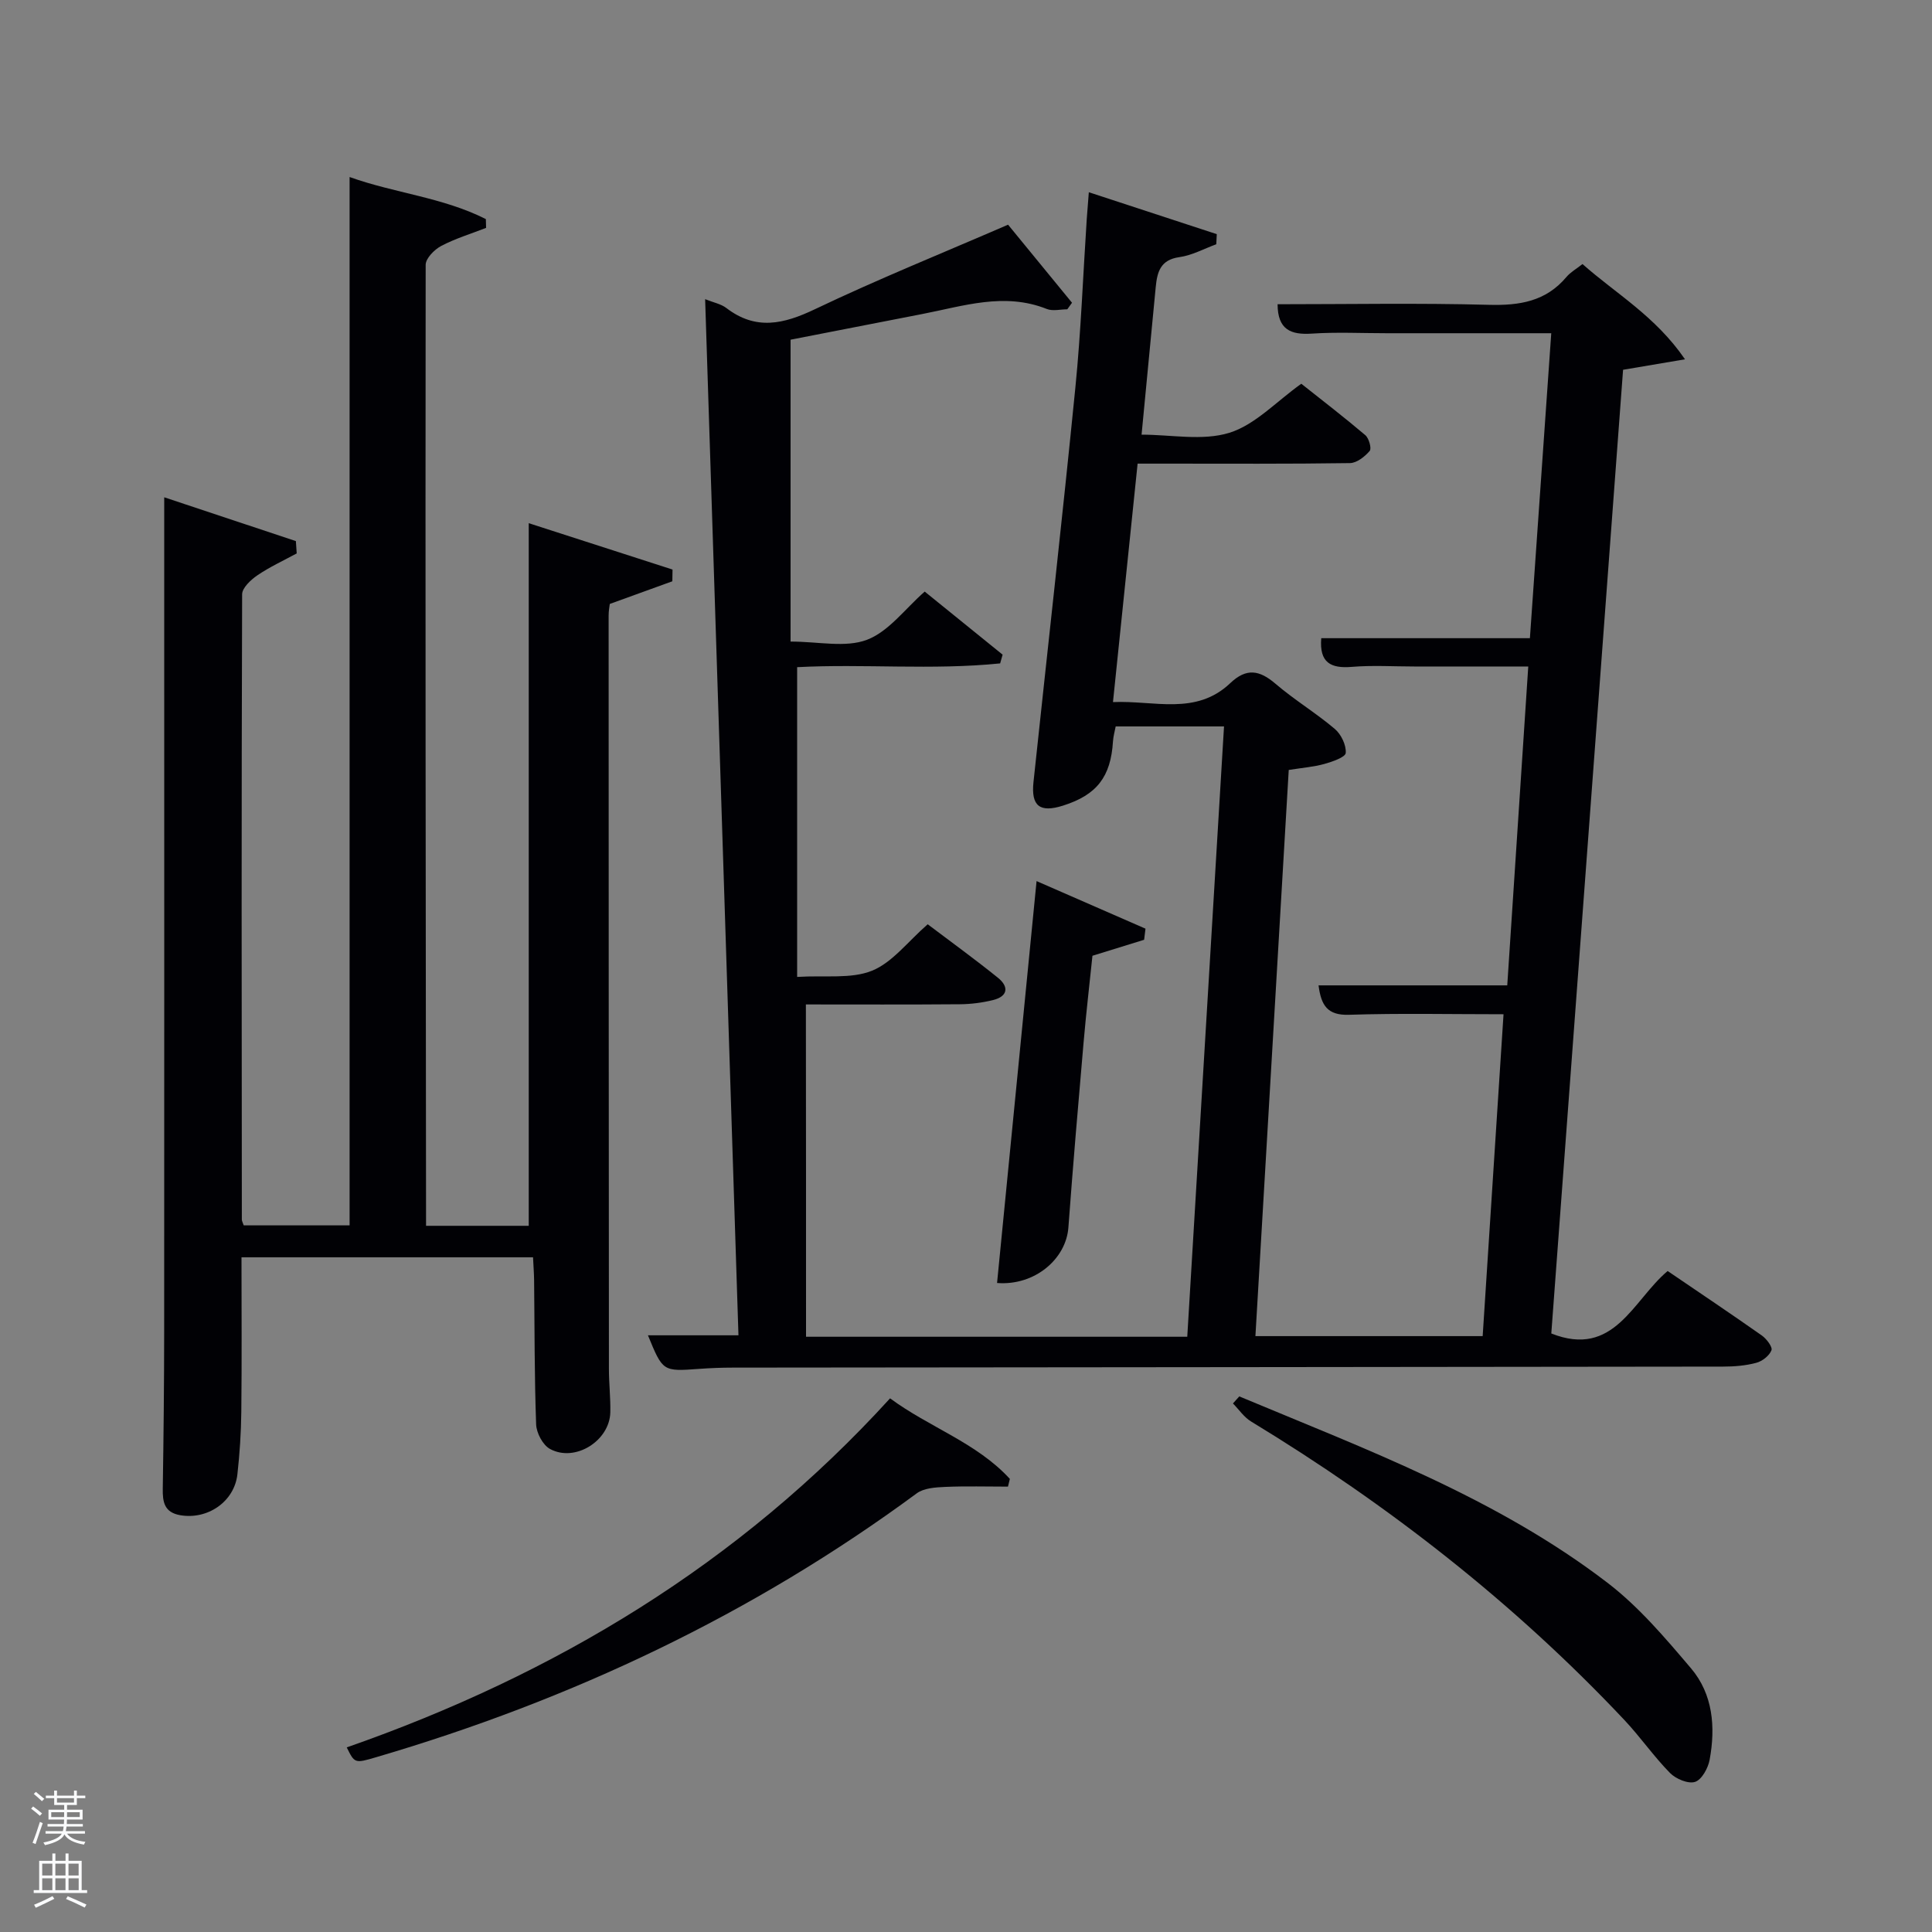 <svg enable-background="new 0 0 400 400" viewBox="0 0 400 400" xmlns="http://www.w3.org/2000/svg"><rect x="0" y="0" width="400" height="400" fill="#808080" stroke="none"/><path d="m6.44 374.46.42-.45c.65.47 1.27.95 1.85 1.44l-.45.49c-.65-.56-1.25-1.06-1.82-1.48m.93 7.33-.63-.26c.55-1.36 1.05-2.8 1.52-4.33.19.1.38.19.59.27-.46 1.29-.95 2.73-1.48 4.32m-.38-10.38.44-.42c.43.34 1.01.82 1.74 1.44l-.49.49c-.53-.51-1.09-1.01-1.69-1.51m2.5.35h1.72v-1.04h.59v1.04h3.52v-1.04h.59v1.04h1.75v.53h-1.75v1.42h-2.03v.97h3.22v2.03h-3.24c0 .35-.01.66-.03.93h3.32v.53h-3.37c-.03.27-.08.58-.15.94h3.96v.53h-3.71c.67.92 1.93 1.48 3.79 1.68-.13.24-.23.44-.29.59-2.13-.38-3.48-1.08-4.04-2.12-.43.97-1.77 1.72-4.03 2.23-.09-.19-.2-.37-.33-.55 2.1-.42 3.37-1.03 3.81-1.83h-3.36v-.53h3.58c.08-.29.13-.61.16-.94h-3.33v-.53h3.39c.02-.27.04-.58.04-.93h-3.23v-2.03h3.25v-.97h-2.07v-1.42h-1.73zm1.12 3.44v1h2.65c.01-.3.02-.44.02-.4v-.25-.35zm1.19-2h3.52v-.91h-3.52zm4.71 2h-2.63v.59c0 .15-.01.28-.01.4h2.64z" fill="#fafbfc"/><path d="m13.56 383.74h.63v1.52h2.72v6.07h1.13v.6h-11.06v-.6h1.13v-6.07h2.73v-1.52h.63v1.52h2.1v-1.52zm-2.69 8.83.38.56c-1.24.63-2.53 1.25-3.85 1.85-.1-.21-.21-.42-.34-.63 1.36-.55 2.63-1.15 3.81-1.78m-2.13-4.27h2.1v-2.45h-2.1zm0 3.04h2.1v-2.46h-2.1zm2.72-3.04h2.1v-2.45h-2.1zm0 3.04h2.1v-2.46h-2.1zm6.07 3.6c-1.41-.71-2.7-1.3-3.86-1.78l.35-.56c1.45.62 2.75 1.19 3.88 1.72zm-1.25-9.09h-2.1v2.45h2.1zm-2.09 5.49h2.1v-2.46h-2.1z" fill="#fafbfc"/><g fill="#010105"><path d="m166.88 276.76h78.93c2.54-42.15 5.06-84.08 7.61-126.36-7.55 0-14.81 0-22.43 0-.17.93-.49 2.01-.56 3.1-.45 7.34-3.35 11.09-10.36 13.3-4.79 1.51-6.62.09-6.1-4.87 2.89-27.25 5.97-54.48 8.68-81.75 1.15-11.57 1.58-23.22 2.35-34.83.1-1.46.23-2.91.43-5.55 9.26 3.03 17.87 5.85 26.49 8.68-.03.7-.06 1.39-.1 2.09-2.55.93-5.03 2.31-7.66 2.67-3.94.55-4.58 3.12-4.88 6.2-.96 9.92-1.9 19.85-2.93 30.55 6.13 0 12.61 1.33 18.16-.38 5.32-1.64 9.68-6.43 14.91-10.16 4.26 3.38 8.85 6.91 13.26 10.65.75.64 1.33 2.76.9 3.26-1.01 1.18-2.67 2.5-4.09 2.52-12.66.19-25.33.11-38 .11-1.82 0-3.64 0-5.96 0-1.69 16.37-3.35 32.49-5.1 49.37 8.54-.38 17.16 2.85 24.29-3.93 3.34-3.17 6.03-2.71 9.34.12 3.91 3.35 8.37 6.04 12.3 9.37 1.31 1.11 2.38 3.34 2.26 4.97-.06.88-2.78 1.82-4.43 2.28-2.2.61-4.53.79-7.37 1.24-2.29 38.94-4.59 77.89-6.9 117.22h47.05c1.43-22.1 2.86-44.08 4.32-66.64-11.08 0-21.54-.23-31.98.11-4.48.15-5.78-1.93-6.32-6.09h39.07c1.45-22.04 2.88-43.71 4.35-66.02-8.01 0-15.78 0-23.56 0-4.33 0-8.69-.28-12.99.08-4.34.36-6.73-.87-6.31-5.94h43.2c1.48-21.1 2.93-41.86 4.42-63.14-11.83 0-22.95 0-34.07 0-5.17 0-10.35-.26-15.49.08-4.37.29-7.08-.81-7.1-6.08 14.57 0 29.17-.27 43.76.12 6.35.17 11.79-.7 16.05-5.77.83-.99 2.04-1.66 3.32-2.67 6.9 6.13 15.07 10.75 21.22 19.72-4.96.84-8.62 1.46-12.82 2.17-4.94 66.38-9.91 132.97-14.86 199.52 13.02 5.17 16.89-6.9 24.09-12.93 6.66 4.53 13.13 8.87 19.5 13.35.97.69 2.26 2.38 1.99 3.06-.44 1.13-1.9 2.27-3.15 2.6-2.21.59-4.58.78-6.88.78-68.33.09-136.66.14-204.98.21-2.33 0-4.67.09-6.99.26-7.53.55-7.53.57-10.61-6.95h18.74c-2.29-71.26-4.59-142.66-6.9-214.52 1.73.7 3.28.98 4.39 1.83 6.11 4.68 11.84 3.35 18.34.25 13.01-6.21 26.4-11.61 39.99-17.5 4.4 5.37 8.82 10.77 13.24 16.16-.33.45-.65.9-.98 1.36-1.42 0-3.01.42-4.24-.07-8.81-3.51-17.3-.59-25.86 1.06-9.11 1.76-18.22 3.55-27.19 5.3v62.5c5.78 0 11.37 1.32 15.82-.37 4.5-1.71 7.86-6.39 11.95-9.98 5.49 4.44 10.81 8.75 16.13 13.06-.17.6-.34 1.21-.51 1.81-14.06 1.43-28.27.05-42.03.78v64.13c5.82-.36 11.17.46 15.49-1.28 4.22-1.7 7.4-6.01 11.54-9.62 4.86 3.67 9.8 7.25 14.55 11.08 2.28 1.84 2.09 3.84-1.01 4.61-2.23.55-4.58.85-6.89.87-10.65.09-21.3.04-31.87.04.03 23.01.03 45.7.03 68.8z"/><path d="m88.21 253.79h21.26c0-48.32 0-96.52 0-145.47 9.98 3.22 19.88 6.41 29.77 9.6-.01.81-.02 1.62-.04 2.43-4.18 1.51-8.36 3.03-12.95 4.69-.05.48-.25 1.45-.24 2.42.01 51.98.02 103.97.06 155.95 0 2.99.35 5.99.29 8.98-.13 5.92-7.3 10.43-12.49 7.6-1.49-.81-2.81-3.32-2.87-5.1-.36-9.95-.31-19.91-.42-29.87-.02-1.47-.14-2.94-.22-4.71-20.12 0-40 0-60.36 0 0 10.79.08 21.41-.04 32.02-.05 4.31-.33 8.64-.81 12.92-.64 5.68-6.2 9.45-11.87 8.45-3.26-.58-3.63-2.73-3.58-5.5.17-10.83.28-21.65.29-32.48.03-48.82.01-97.64.01-146.45 0-8.61 0-17.22 0-26.31 8.68 2.89 17.97 5.98 27.26 9.07.06.85.12 1.7.17 2.55-2.73 1.48-5.58 2.79-8.14 4.53-1.36.93-3.16 2.6-3.16 3.94-.15 43.15-.1 86.3-.06 129.45 0 .3.19.6.39 1.2h21.92c0-72.24 0-144.28 0-217.05 9.27 3.33 19.32 4.21 28.21 8.71.02.61.03 1.22.05 1.82-3.12 1.22-6.37 2.2-9.31 3.75-1.4.74-3.19 2.56-3.2 3.89-.08 66.14.01 132.28.08 198.97z"/><path d="m256.58 289.11c26.34 11.01 53.25 20.99 76.21 38.57 6.5 4.97 11.97 11.43 17.31 17.72 4.56 5.37 5.11 12.18 3.86 18.95-.32 1.73-1.63 4.12-3.02 4.57-1.41.46-3.97-.61-5.18-1.84-3.37-3.43-6.13-7.44-9.43-10.95-22.84-24.26-48.86-44.55-77.3-61.82-1.47-.89-2.52-2.48-3.76-3.74.45-.48.88-.97 1.31-1.46z"/><path d="m71.79 361.78c43.08-15.06 81.21-37.92 112.49-72.27 8.1 6 17.93 9.18 24.8 16.68-.13.53-.26 1.06-.39 1.6-4.35 0-8.71-.13-13.05.06-1.98.09-4.36.24-5.84 1.33-33.96 25.05-71.49 42.76-111.88 54.62-4.48 1.32-4.49 1.3-6.13-2.02z"/><path d="m214.61 182.42c7.7 3.37 15.13 6.61 22.55 9.85-.09.77-.19 1.53-.28 2.3-3.32 1.03-6.64 2.05-10.7 3.31-.57 5.54-1.3 11.76-1.84 18-1.11 12.75-2.2 25.49-3.14 38.25-.48 6.55-6.99 12.11-14.77 11.5 2.7-27.38 5.39-54.76 8.18-83.21z"/></g></svg>